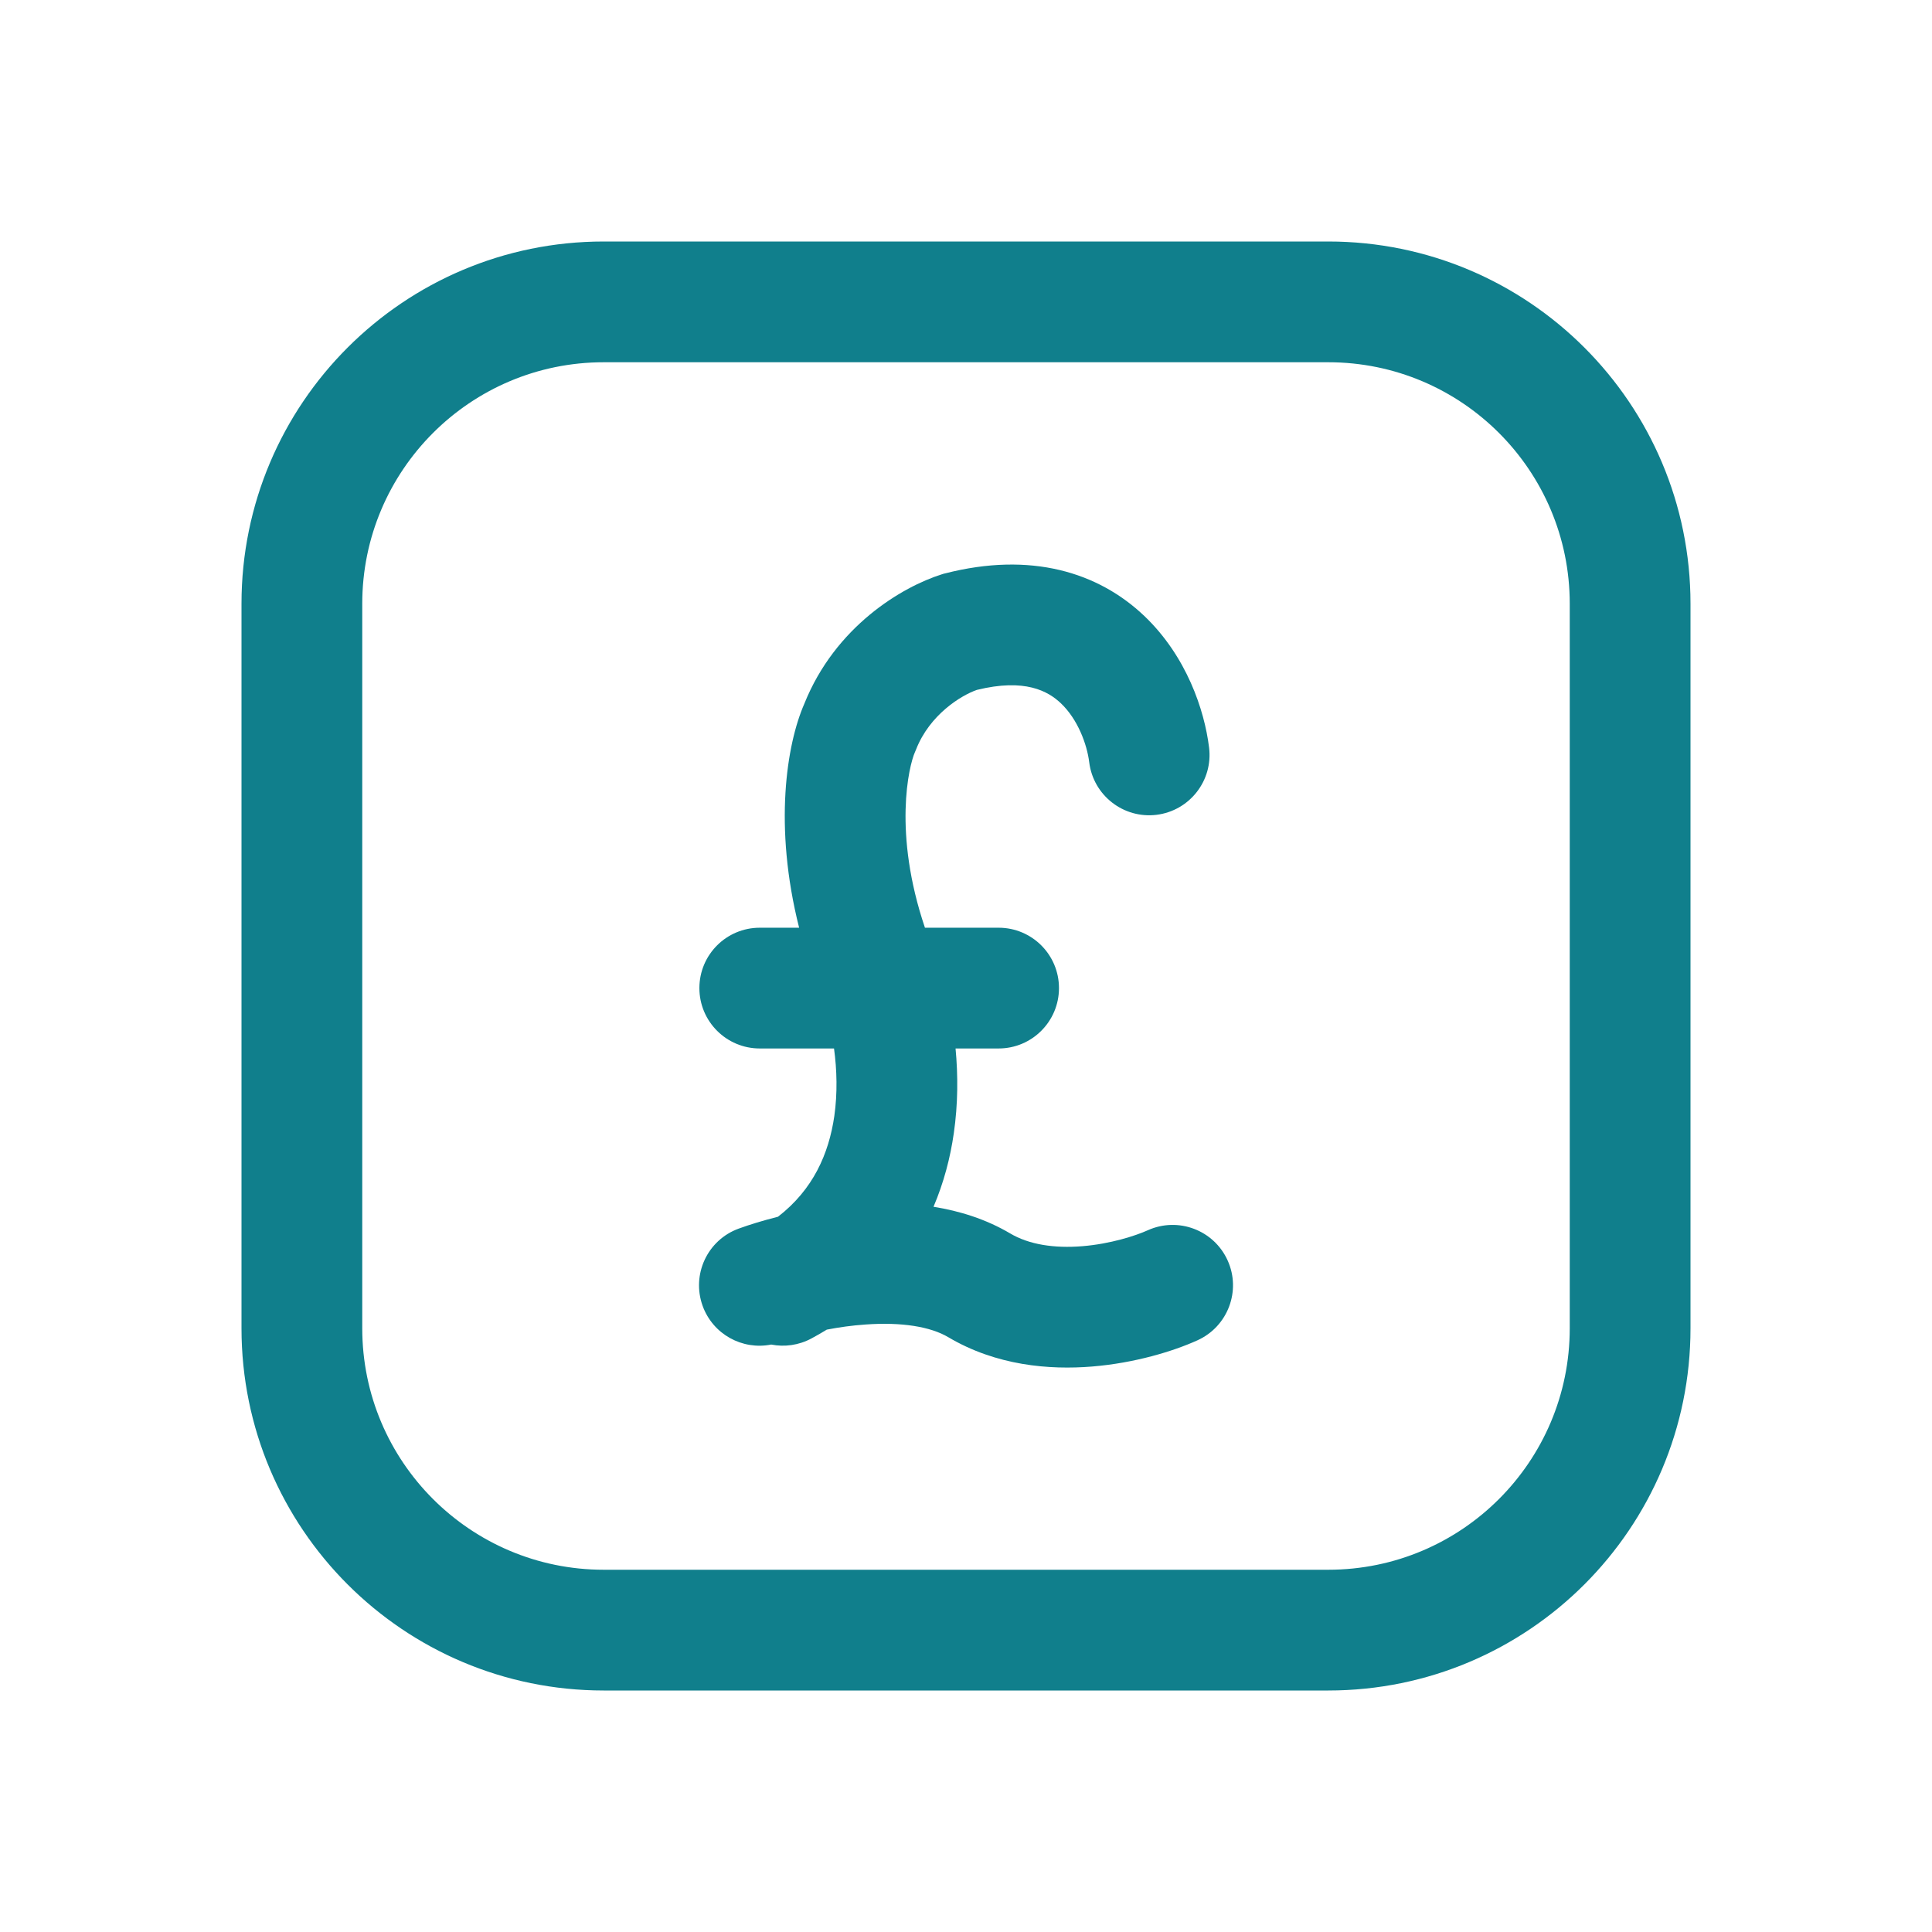 <svg width="32" height="32" viewBox="0 0 32 32" fill="none" xmlns="http://www.w3.org/2000/svg">
<path d="M20.026 12.381C19.95 11.762 19.654 10.87 18.953 10.202C18.19 9.476 17.072 9.134 15.655 9.497L15.629 9.503L15.604 9.511C14.941 9.719 13.834 10.375 13.321 11.659C13.029 12.327 12.811 13.684 13.236 15.366H12.584C12.032 15.366 11.584 15.813 11.584 16.366C11.584 16.918 12.032 17.366 12.584 17.366H13.814C13.862 17.718 13.873 18.104 13.819 18.485C13.728 19.111 13.468 19.703 12.886 20.153C12.636 20.216 12.415 20.284 12.237 20.349C11.717 20.537 11.45 21.111 11.638 21.63C11.809 22.101 12.296 22.365 12.773 22.27C12.993 22.313 13.229 22.283 13.442 22.168C13.529 22.121 13.613 22.073 13.694 22.023C13.895 21.984 14.113 21.953 14.336 21.938C14.932 21.895 15.412 21.973 15.708 22.149C16.503 22.62 17.383 22.692 18.089 22.634C18.798 22.576 19.433 22.381 19.833 22.2C20.336 21.973 20.561 21.381 20.334 20.878C20.107 20.374 19.515 20.15 19.011 20.377C18.804 20.47 18.391 20.603 17.927 20.641C17.459 20.679 17.041 20.614 16.729 20.428C16.329 20.192 15.893 20.057 15.462 19.988C15.632 19.588 15.74 19.176 15.798 18.77C15.868 18.287 15.869 17.811 15.827 17.366H16.54C17.092 17.366 17.54 16.918 17.54 16.366C17.54 15.813 17.092 15.366 16.54 15.366H15.32C14.788 13.793 15.053 12.683 15.155 12.456L15.165 12.433L15.174 12.411C15.399 11.838 15.917 11.518 16.18 11.427C16.976 11.231 17.36 11.447 17.573 11.65C17.851 11.914 18.004 12.327 18.041 12.626C18.109 13.174 18.608 13.563 19.156 13.496C19.704 13.428 20.094 12.929 20.026 12.381Z" fill="#107F8C"/>
<path fill-rule="evenodd" clip-rule="evenodd" d="M4 10C4 6.686 6.686 4 10 4H22C25.314 4 28 6.686 28 10V22C28 25.314 25.314 28 22 28H10C6.686 28 4 25.314 4 22V10ZM10 6H22C24.209 6 26 7.791 26 10V22C26 24.209 24.209 26 22 26H10C7.791 26 6 24.209 6 22V10C6 7.791 7.791 6 10 6Z" fill="#107F8C"/>
</svg>
